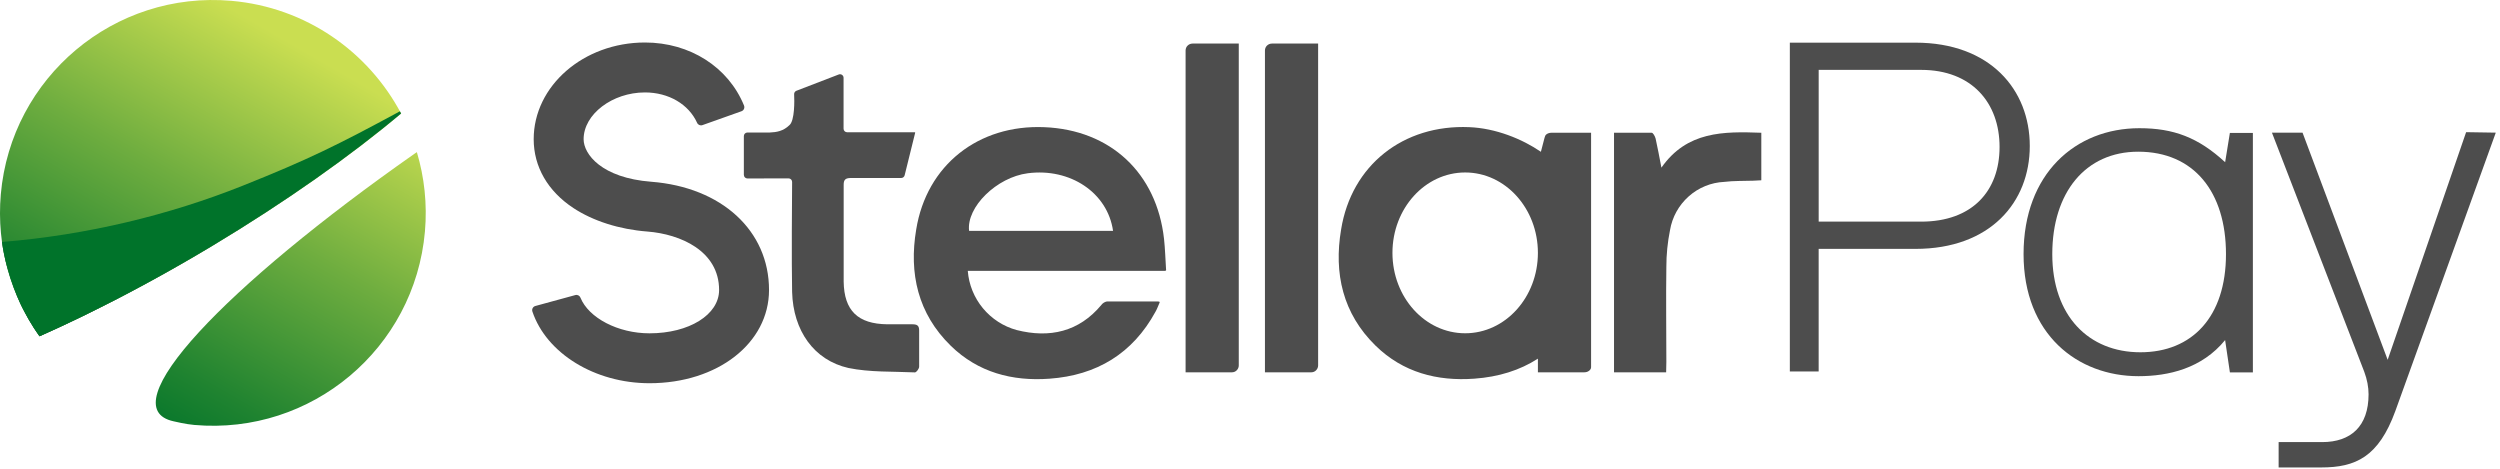 <?xml version="1.0" ?>
<svg xmlns="http://www.w3.org/2000/svg" viewBox="0 0 490 92" fill="none">
	<path d="M228.324 53.086H189.685C189.891 55.774 190.926 58.333 192.646 60.409C194.366 62.484 196.684 63.993 199.284 64.693C205.716 66.32 211.469 65.043 215.856 59.78C216.124 59.415 216.52 59.167 216.963 59.085H226.928C227.412 59.085 227.294 59.286 227.252 59.384C226.954 60.064 226.768 60.594 226.48 61.093C222 69.312 214.929 73.561 205.696 74.225C198.399 74.756 191.699 72.995 186.348 67.767C179.906 61.475 178.129 53.585 179.576 44.985C181.611 32.368 191.761 24.381 204.692 24.927C217.623 25.457 226.717 33.877 228.154 46.86C228.355 48.734 228.411 50.629 228.545 52.772C228.561 52.869 228.627 53.086 228.318 53.086H228.324ZM218.158 45.248C217.087 37.76 209.749 32.878 201.437 33.96C195.36 34.742 189.387 40.582 189.943 45.248H218.158Z" fill="#4d4d4d"/>
	<path d="M145.795 34.289V26.668C145.795 26.282 146.109 25.973 146.49 25.973H150.857C152.242 25.921 153.545 25.684 154.725 24.531C155.785 23.65 155.713 19.669 155.651 18.474C155.636 18.191 155.796 17.934 156.048 17.81L164.344 14.617C164.808 14.401 165.338 14.736 165.338 15.246V25.226C165.338 25.612 165.652 25.921 166.033 25.921H179.314C179.314 25.921 179.34 25.936 179.35 25.952C179.361 25.967 179.366 25.967 179.371 25.983C179.371 25.998 179.371 26.014 179.371 26.034L177.311 34.356C177.234 34.665 176.956 34.887 176.637 34.887H166.837C165.796 34.887 165.348 35.134 165.359 36.231V55.192C165.441 60.903 168.16 63.493 173.902 63.56H178.799C179.721 63.56 180.154 63.776 180.154 64.77V71.862C180.154 72.279 179.598 73.01 179.314 72.989C174.968 72.788 170.503 72.989 166.291 72.124C159.519 70.595 155.461 64.786 155.255 57.231C155.131 51.191 155.229 38.79 155.255 35.664C155.255 35.278 154.946 34.964 154.56 34.964L146.495 34.979C146.109 34.979 145.8 34.67 145.8 34.284L145.795 34.289Z" fill="#4d4d4d"/>
	<path d="M326.554 72.974H316.348V26.019H323.727C324.01 26.019 324.392 26.735 324.5 27.162C324.891 28.887 325.205 30.648 325.638 32.858C330.648 25.7 337.822 25.751 345.217 26.019V35.335L343.621 35.417C341.725 35.484 339.83 35.417 337.951 35.649C335.366 35.767 332.899 36.777 330.968 38.507C329.037 40.232 327.749 42.56 327.322 45.114C326.843 47.488 326.606 49.898 326.606 52.303C326.513 58.514 326.606 64.703 326.606 70.914L326.565 72.974H326.554Z" fill="#4d4d4d"/>
	<path d="M233.73 8.536H242.799V71.63C242.799 71.98 242.655 72.325 242.402 72.577C242.15 72.845 241.805 72.974 241.445 72.974H232.376V9.9C232.376 9.535 232.515 9.184 232.773 8.937C233.025 8.69 233.37 8.541 233.73 8.541V8.536Z" fill="#4d4d4d"/>
	<path d="M249.283 8.536H258.352V71.63C258.352 71.98 258.208 72.325 257.955 72.577C257.703 72.845 257.358 72.974 256.997 72.974H247.929V9.9C247.929 9.535 248.073 9.184 248.325 8.937C248.578 8.69 248.923 8.541 249.283 8.541V8.536Z" fill="#4d4d4d"/>
	<path d="M311.852 26.024V71.97C311.852 72.232 311.708 72.49 311.455 72.675C311.203 72.876 310.858 72.974 310.497 72.974H301.429V70.296C297.886 72.582 293.715 73.88 288.972 74.22C281.674 74.751 274.975 72.989 269.624 67.762C263.182 61.469 261.405 53.58 262.857 44.98C264.892 32.363 275.042 24.376 287.973 24.922C293.158 25.133 298.308 27.219 302.016 29.752L302.721 27.038C302.809 26.724 302.866 26.503 303.118 26.317C303.37 26.132 303.715 26.019 304.076 26.019H311.857L311.852 26.024ZM287.174 33.805C279.3 33.805 272.92 40.86 272.92 49.563C272.92 58.266 279.3 65.321 287.174 65.321C295.048 65.321 301.429 58.266 301.429 49.563C301.429 40.86 295.048 33.805 287.174 33.805Z" fill="#4d4d4d"/>
	<path d="M127.304 75.112C116.583 75.112 107.107 69.256 104.35 61.065C104.195 60.601 104.453 60.105 104.923 59.976L112.767 57.833C113.18 57.719 113.604 57.936 113.764 58.334C115.375 62.31 121.118 65.331 127.299 65.331C135.076 65.331 140.943 61.68 140.943 56.841C140.943 49.188 133.367 45.888 126.886 45.382C121.386 44.959 116.232 43.316 112.37 40.765C107.36 37.46 104.603 32.668 104.603 27.282C104.603 16.83 114.384 8.33 126.411 8.33C135.231 8.33 142.75 13.148 145.828 20.682C146.009 21.131 145.792 21.643 145.332 21.803L137.679 24.524C137.266 24.669 136.816 24.478 136.636 24.08C134.983 20.434 131.058 18.116 126.411 18.116C120.007 18.116 114.389 22.402 114.389 27.282C114.389 30.22 117.916 34.873 127.64 35.622C141.449 36.691 150.729 45.217 150.729 56.836C150.729 67.252 140.653 75.112 127.294 75.112H127.304Z" fill="#4d4d4d"/>
	<path d="M350.813 8.361H375.434C390.058 8.361 397.837 17.566 397.837 28.616C397.837 39.667 390.063 48.781 375.434 48.781H356.457V72.809H350.808V8.361H350.813ZM376.547 43.44C386.544 43.44 391.914 37.457 391.914 28.798C391.914 20.14 386.452 13.697 376.547 13.697H356.462V43.435H376.547V43.44Z" fill="#4d4d4d"/>
	<path d="M467.983 70.528L483.36 25.905L489.174 25.998L469.487 80.559C466.207 89.561 461.706 91.621 454.955 91.621H446.612V86.651H455.145C460.769 86.651 464.239 83.556 464.239 77.279C464.239 75.873 463.956 74.374 463.395 72.871L445.299 25.998H451.298L467.983 70.528Z" fill="#4d4d4d"/>
	<path d="M441.565 26.06V72.984H437.059L436.122 66.655C431.585 72.212 425.045 73.731 419.138 73.731C407.221 73.731 396.618 65.569 396.618 49.805C396.618 34.042 406.789 25.128 419.328 25.128C426.008 25.128 430.848 26.93 436.127 31.792L437.054 26.06H441.57H441.565ZM436.292 49.81C436.292 37.611 429.999 29.732 419.091 29.732C408.766 29.732 402.247 37.709 402.247 49.81C402.247 61.912 409.379 69.045 419.514 69.045C429.648 69.045 436.292 62.103 436.292 49.81Z" fill="#4d4d4d"/>
	<path style="mix-blend-mode:overlay" d="M78.623 22.249C78.546 22.105 78.463 21.961 78.386 21.817C66.243 28.398 60.388 31.292 47.534 36.421C33.264 42.117 17.079 46.082 0.394 47.431C1.305 54.111 4.235 60.105 4.585 60.697C4.596 60.712 4.601 60.733 4.611 60.748C4.894 61.3 5.188 61.84 5.497 62.381C5.533 62.443 5.564 62.505 5.6 62.566C5.883 63.056 6.177 63.534 6.475 64.008C6.537 64.101 6.589 64.199 6.65 64.291C7.001 64.843 7.366 65.378 7.747 65.909C10.049 64.889 12.423 63.792 14.838 62.638C15.652 62.252 16.471 61.85 17.29 61.449C18.974 60.625 20.678 59.77 22.403 58.884C24.783 57.659 27.198 56.382 29.639 55.048C33.47 52.957 37.353 50.743 41.277 48.394C41.38 48.333 41.478 48.271 41.581 48.214C56.098 39.506 68.869 30.453 78.623 22.249Z" fill="url(#paint0_linear_274_22787)"/>
	<path d="M7.743 65.912C2.181 58.108 -0.736 48.372 0.16 38.078C2.173 15.123 22.41 -1.851 45.365 0.162C60.009 1.448 72.214 10.155 78.614 22.25C68.79 30.509 55.909 39.628 41.272 48.394C29.522 55.426 18.03 61.371 7.743 65.912ZM81.708 29.819C81.708 29.819 81.289 30.098 81.26 30.12C44.248 56.058 21.359 79.895 34.063 82.584C34.299 82.636 36.386 83.143 38.083 83.29C61.038 85.303 81.274 68.322 83.288 45.374C83.758 39.973 83.17 34.727 81.708 29.826V29.819Z" fill="url(#paint1_linear_274_22787)"/>
	<path d="M78.614 22.25C78.541 22.103 78.453 21.964 78.379 21.817C66.233 28.393 60.384 31.288 47.525 36.417C33.255 42.112 17.068 46.08 0.388 47.424C1.299 54.104 4.231 60.099 4.583 60.687C4.591 60.702 4.598 60.724 4.613 60.739C4.892 61.29 5.193 61.834 5.495 62.37C5.531 62.429 5.561 62.495 5.597 62.554C5.877 63.039 6.171 63.524 6.472 63.994C6.531 64.09 6.589 64.185 6.648 64.281C7.001 64.832 7.361 65.368 7.743 65.897C10.043 64.883 12.416 63.781 14.834 62.627C15.642 62.238 16.465 61.841 17.288 61.437C18.971 60.614 20.675 59.754 22.402 58.872C24.783 57.645 27.193 56.367 29.64 55.037C33.468 52.943 37.355 50.731 41.279 48.38C41.382 48.321 41.478 48.255 41.581 48.196C56.093 39.489 68.864 30.436 78.622 22.235L78.614 22.25Z" fill="#00732A"/>
	<defs>
		<linearGradient id="paint0_linear_274_22787" x1="40.974" y1="27.362" x2="30.951" y2="77.708" gradientUnits="userSpaceOnUse">
			<stop stop-color="#1A1A1A" stop-opacity="0.1"/>
			<stop offset="0.88" stop-opacity="0.7"/>
		</linearGradient>
		<linearGradient id="paint1_linear_274_22787" x1="19.195" y1="80.708" x2="65.513" y2="0.481" gradientUnits="userSpaceOnUse">
			<stop stop-color="#00732A"/>
			<stop offset="0.16" stop-color="#1F8330"/>
			<stop offset="0.51" stop-color="#6EAD3F"/>
			<stop offset="0.88" stop-color="#CADE51"/>
		</linearGradient>
	</defs>
</svg>